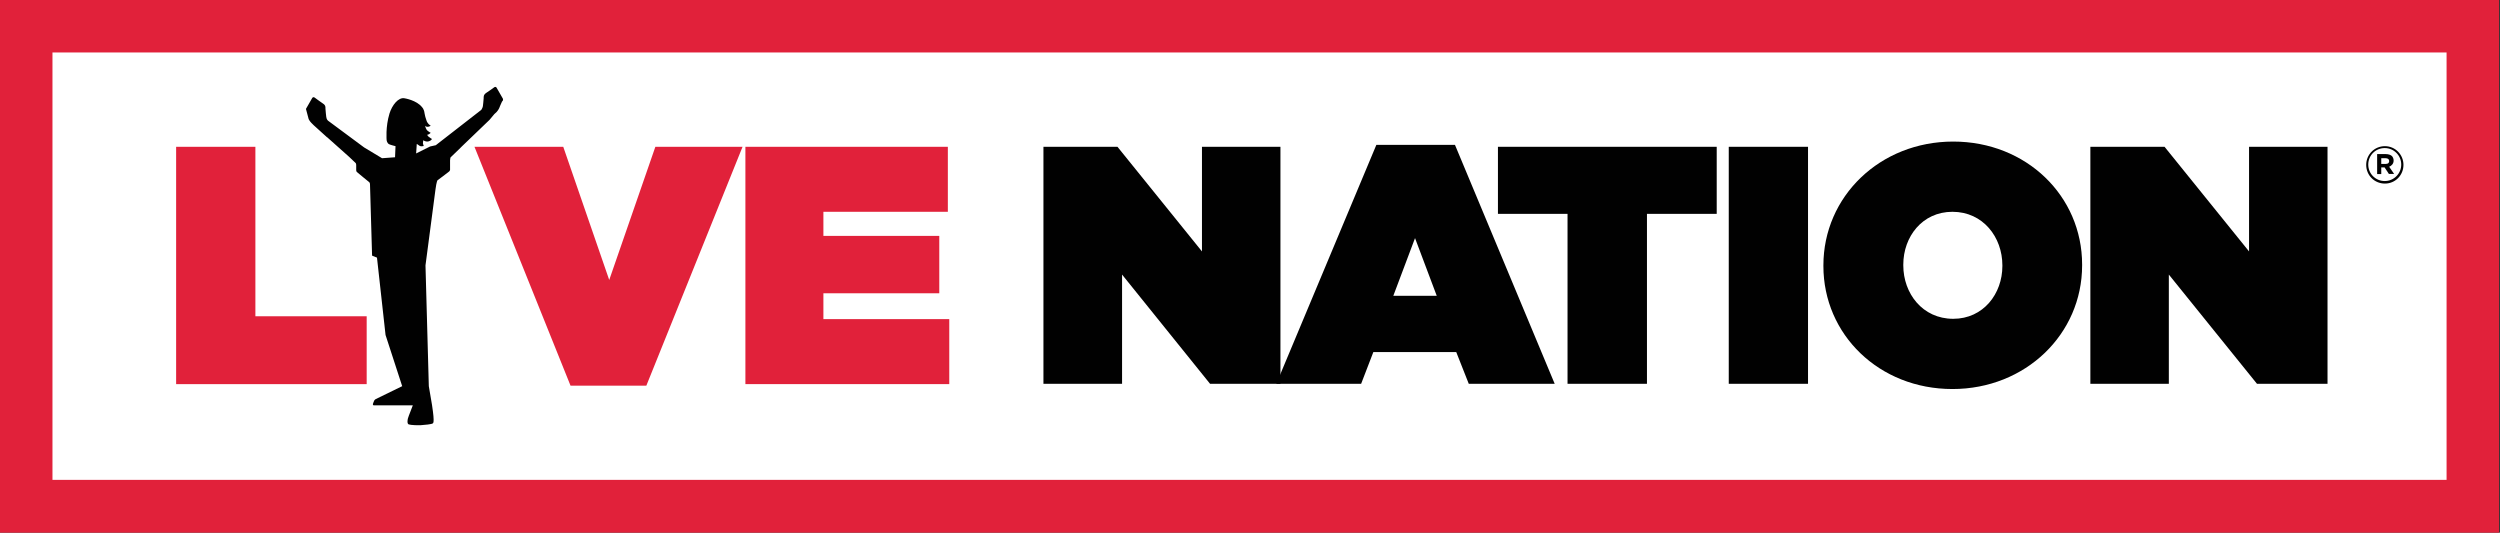 <?xml version="1.0" ?>
<svg xmlns="http://www.w3.org/2000/svg" version="1.2" viewBox="0 0 1577 336">
	
	
	<rect x="0" y="0" width="1577" height="336" fill="#333333" stroke="none"/>
	
	
	<title>asia_logo-svg</title>
	
	
	<style>
		.s0 { fill: #ffffff } 
		.s1 { fill: #e1213a } 
		.s2 { fill: #010101 } 
	</style>
	
	
	<path id="Layer" class="s0" d="m18.1 18.1h1543.2v302.7h-1543.2z"/>
	
	
	<g id="Layer">
		
		
		<g id="Layer">
			
			
			<path id="Layer" class="s1" d="m111.1 92.6h50v106.9h70.2v42.8h-120.2z"/>
			
		
		</g>
		
		
		<g id="Layer">
			
			
			<path id="Layer" class="s1" d="m299.3 92.6h56l29 84 29.1-84h55l-60.7 150.7h-47.8z"/>
			
		
		</g>
		
		
		<g id="Layer">
			
			
			<path id="Layer" class="s1" d="m470.4 92.6h127.5v41h-78.5v15.2h73.1v36.2h-73.1v16.3h79.4v41h-128.6v-149.7z"/>
			
		
		</g>
		
		
		<g id="Layer">
			
			
			<path id="Layer" class="s2" d="m658.1 92.6h46.8l53.3 66v-66h49.5v149.5h-44.4l-55.5-68.9v68.9h-49.6v-149.5z"/>
			
		
		</g>
		
		
		<g id="Layer">
			
			
			<path id="Layer" fill-rule="evenodd" class="s2" d="m868.2 91.4h49.6l62.9 150.7h-54.2l-7.9-20h-52.3l-7.7 20h-53.5zm38.1 95.2l-13.7-36.4-13.7 36.4z"/>
			
		
		</g>
		
		
		<g id="Layer">
			
			
			<path id="Layer" class="s2" d="m989 134.9h-44.1v-42.3h138v42.3h-44v107.2h-50.1v-107.2z"/>
			
		
		</g>
		
		
		<g id="Layer">
			
			
			<path id="Layer" class="s2" d="m1090.5 92.6h50v149.5h-50z"/>
			
		
		</g>
		
		
		<g id="Layer">
			
			
			<path id="Layer" fill-rule="evenodd" class="s2" d="m1150.2 167.8v-0.4c0-43.5 35.7-78.1 81.9-78.1 46.1 0 81.3 34.3 81.3 77.6v0.5c0 43.4-35.7 78-81.8 78-46.2 0-81.4-34.3-81.4-77.6zm112.9 0v-0.4c0-17.8-12.2-33.8-31.5-33.8-19.1 0-31 15.8-31 33.3v0.5c0 17.7 12.1 33.7 31.5 33.7 19 0 31-15.8 31-33.3z"/>
			
		
		</g>
		
		
		<g id="Layer">
			
			
			<path id="Layer" class="s2" d="m1318.6 92.6h46.8l53.3 66v-66h49.5v149.5h-44.5l-55.6-68.9v68.9h-49.5z"/>
			
		
		</g>
		
	
	</g>
	
	
	<g id="Layer">
		
		
		<path id="Layer" fill-rule="evenodd" class="s1" d="m0 0h1576.4v336h-1576.4zm33.1 302.7h1510.2v-269.6h-1510.2z"/>
		
	
	</g>
	
	
	<g id="Layer">
		
		
		<g id="Layer">
			
			
			<path id="Layer" class="s2" d="m316.7 64c-0.5 0.9-1.8 4.2-1.8 4.2 0 0-0.6 1.3-1.6 2.4l-1.5 1.4-3 3.6-17.5 16.8-1.6 1.6-5.5 5.3c0 0-0.3 0.9-0.3 1.8v5.4c0 0 0.2 0.9-0.5 1.6-0.6 0.6-7.4 5.6-7.4 5.6 0 0-0.6 0.5-1.3 5.8l-6.3 47.9 2.1 76.2c3.6 19.7 3.3 22.8 2.6 23.4-0.8 0.7-5.2 1-7.6 1.2-1.9 0.1-6.3 0-7.7-0.5-1.3-0.5-0.5-3.7-0.5-3.7l0.6-1.8 2.5-6.5h-24.7c0 0-0.5-0.1-0.5-0.8 0-0.3 0.9-2.3 0.9-2.3 0.4-0.6 1-0.9 1-0.9l16.6-8.1-10.5-32.3-5.4-48.8-2.5-1c-0.6 0-0.6-0.6-0.6-0.6l-1.3-44.6c0-1-0.5-1.4-0.5-1.4 0 0-7.4-6-7.9-6.5-0.3-0.5-0.3-1.1-0.3-1.1 0 0 0-2.3 0-3.1 0-0.8-0.3-1.3-0.3-1.3l-4.1-3.9-13.9-12.4h-0.1l-8.4-7.6-1.5-1.5c-1.1-1.1-1.7-2.4-1.7-2.4l-1.7-6.4c0 0 3.3-5.7 3.9-6.8 0.7-1.2 1.8-0.2 1.8-0.2 0 0 3.2 2.4 5 3.6 1.8 1.1 1.6 2.4 1.6 3.2 0 0.8 0.5 5.2 0.5 5.2 0.2 1.7 1.1 2.4 1.1 2.4l22.8 16.9c5.2 3.1 11.3 6.8 11.3 6.8l8.2-0.6 0.3-7c0 0-3.3-0.8-4.2-1.3-1.2-0.8-1.4-2.4-1.4-2.4 0 0-0.8-8.4 1.8-16.9 1.6-5.2 5.6-10.4 9.5-9.6 0 0 7.7 1.2 11.1 5.7 0 0 1.2 1.1 1.5 3.7 0.3 1.1 0.3 1.8 0.5 2.3 0.3 0.8 0.5 1.4 0.8 2.5 0.3 0.9 0.8 1.5 1.3 2.1 0.5 0.5 1.3 1 1.3 1 0 0-1 0.7-2 0.7-1.1 0-1.6-0.7-1.6-0.7 0 0 0.2 0.7 0.5 1.5 0.3 0.8 0.6 1.3 1.4 1.9 0.9 0.7 1.7 1.1 1.7 1.1 0 0-1.3 1.2-2.1 1.2-0.4 0 0.3 0.6 0.6 1.1 0.7 0.6 2.3 1.6 2.3 1.6 0 0-0.5 0.7-1 1-0.5 0.3-1.3 0.6-2.1 0.6-1.1 0-2.4-0.8-2.4-0.8 0 0-0.2 1.2-0.2 1.8 0 0.6 0.5 1.8 0.5 1.8 0 0-1.3 0.3-2.1 0.1-0.6-0.1-1.6-1.1-2.3-1.4l-0.4 6 8.8-4.4 3.6-0.8 28.7-22.3c0.3-0.5 0.8-1.3 1-2.3 0 0 0.5-4.3 0.5-5.1 0-0.7-0.2-2.1 1.6-3.3 1.8-1.1 5-3.5 5-3.5 0 0 1-0.8 1.6 0.3 0.6 1.1 3.9 6.8 3.9 6.8 0 0 0.5 1.1-0.5 1.8z"/>
			
		
		</g>
		
	
	</g>
	
	
	<g id="Layer">
		
		
		<path id="Layer" fill-rule="evenodd" class="s2" d="m1504.4 115.8c-6.6 0-11.8-5.2-11.8-11.8 0-6.5 5.2-11.8 11.8-11.8 6.5 0 11.7 5.3 11.7 11.8 0 6.6-5.2 11.8-11.7 11.8zm10.3-12c0-5.8-4.7-10.4-10.4-10.4-5.8 0-10.4 4.6-10.4 10.4 0 5.8 4.6 10.4 10.4 10.4 5.7 0 10.4-4.6 10.4-10.4zm-15.2-6.6h5.5c1.6 0 3.1 0.5 3.9 1.3 0.6 0.7 1 1.7 1 2.8 0 1.9-1.2 3.2-2.8 3.9l3.1 4.5h-3.3l-2.7-4.1h-2.1v4.2h-2.6zm5.5 6.2c1.5 0 2.1-0.8 2.1-1.8 0-1.1-0.8-1.8-2.3-1.8h-2.7v3.6z"/>
		
	
	</g>
	

</svg>
